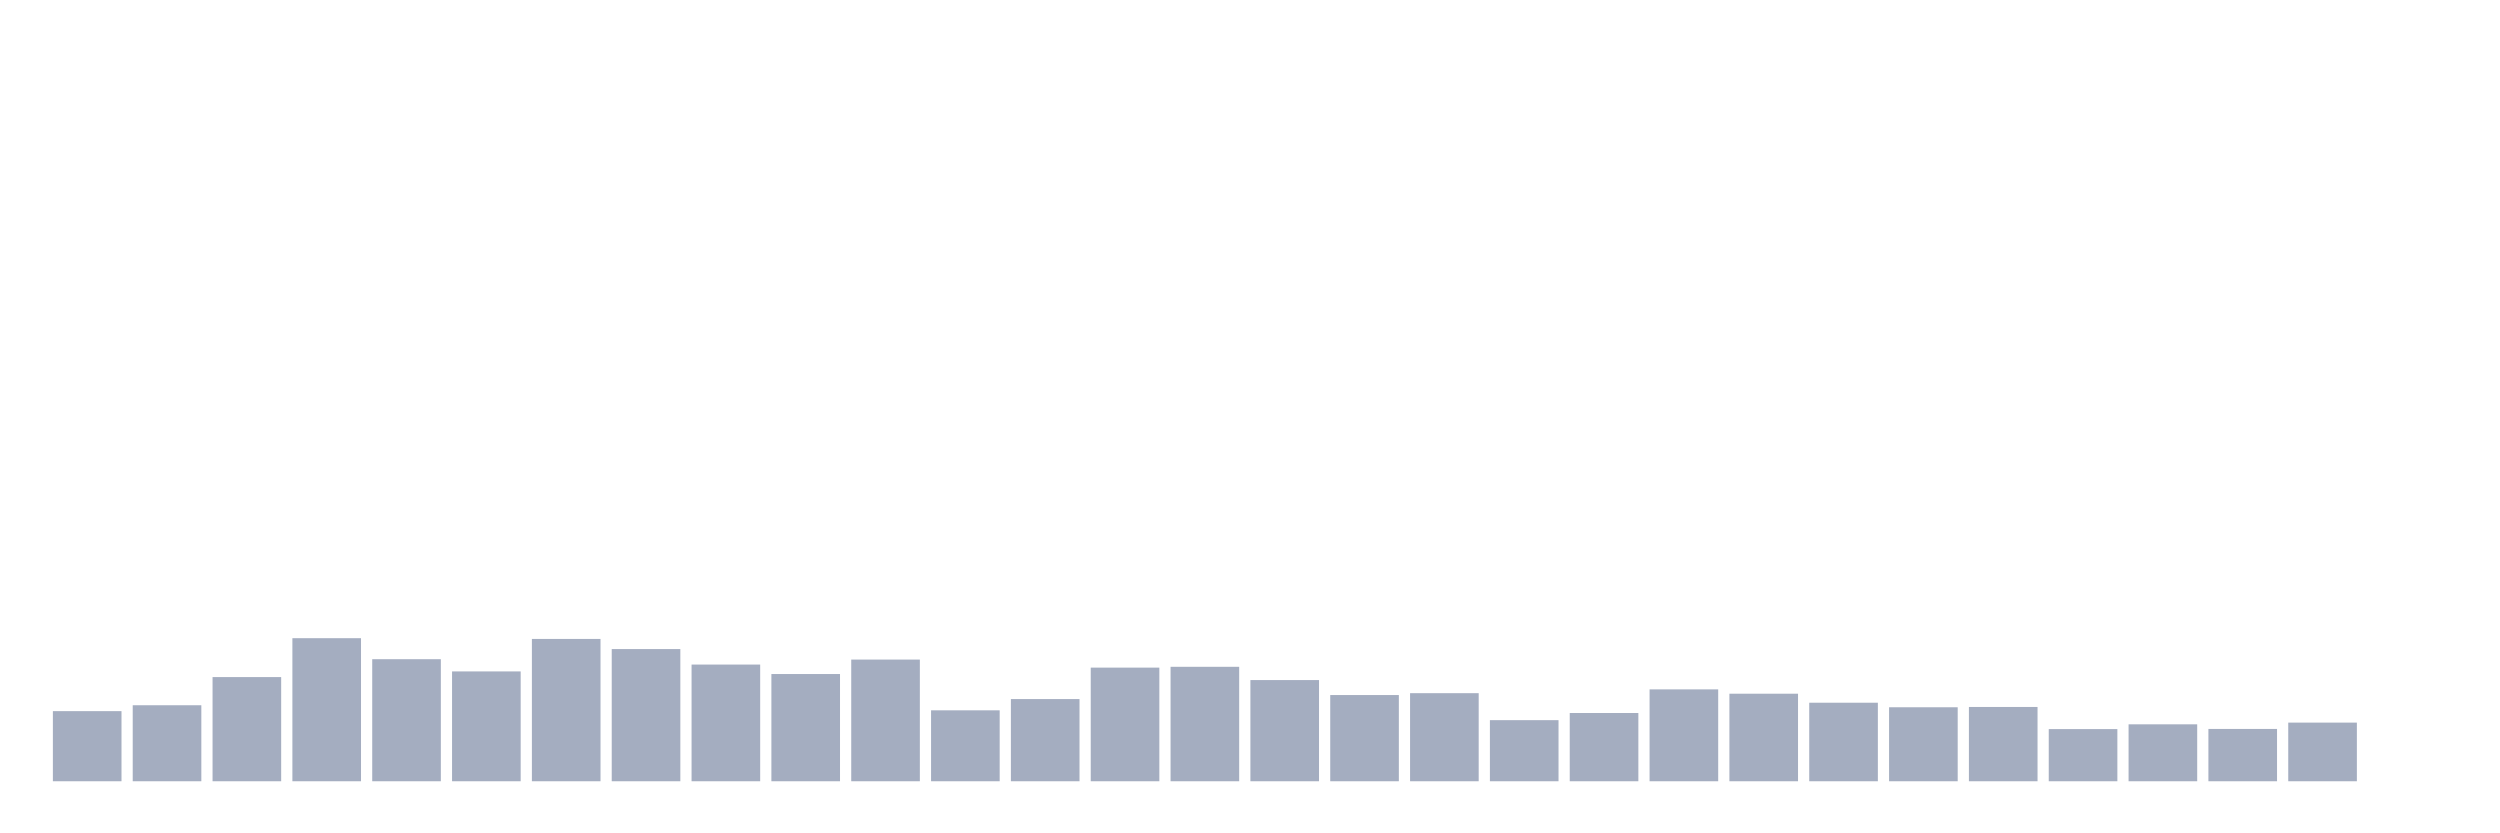 <svg xmlns="http://www.w3.org/2000/svg" viewBox="0 0 480 160"><g transform="translate(10,10)"><rect class="bar" x="0.153" width="13.175" y="126.538" height="13.462" fill="rgb(164,173,192)"></rect><rect class="bar" x="15.482" width="13.175" y="125.408" height="14.592" fill="rgb(164,173,192)"></rect><rect class="bar" x="30.81" width="13.175" y="120" height="20" fill="rgb(164,173,192)"></rect><rect class="bar" x="46.138" width="13.175" y="112.533" height="27.467" fill="rgb(164,173,192)"></rect><rect class="bar" x="61.466" width="13.175" y="116.567" height="23.433" fill="rgb(164,173,192)"></rect><rect class="bar" x="76.794" width="13.175" y="118.913" height="21.087" fill="rgb(164,173,192)"></rect><rect class="bar" x="92.123" width="13.175" y="112.676" height="27.324" fill="rgb(164,173,192)"></rect><rect class="bar" x="107.451" width="13.175" y="114.621" height="25.379" fill="rgb(164,173,192)"></rect><rect class="bar" x="122.779" width="13.175" y="117.597" height="22.403" fill="rgb(164,173,192)"></rect><rect class="bar" x="138.107" width="13.175" y="119.414" height="20.586" fill="rgb(164,173,192)"></rect><rect class="bar" x="153.436" width="13.175" y="116.638" height="23.362" fill="rgb(164,173,192)"></rect><rect class="bar" x="168.764" width="13.175" y="126.381" height="13.619" fill="rgb(164,173,192)"></rect><rect class="bar" x="184.092" width="13.175" y="124.221" height="15.779" fill="rgb(164,173,192)"></rect><rect class="bar" x="199.42" width="13.175" y="118.183" height="21.817" fill="rgb(164,173,192)"></rect><rect class="bar" x="214.748" width="13.175" y="118.026" height="21.974" fill="rgb(164,173,192)"></rect><rect class="bar" x="230.077" width="13.175" y="120.573" height="19.427" fill="rgb(164,173,192)"></rect><rect class="bar" x="245.405" width="13.175" y="123.448" height="16.552" fill="rgb(164,173,192)"></rect><rect class="bar" x="260.733" width="13.175" y="123.09" height="16.91" fill="rgb(164,173,192)"></rect><rect class="bar" x="276.061" width="13.175" y="128.269" height="11.731" fill="rgb(164,173,192)"></rect><rect class="bar" x="291.39" width="13.175" y="126.896" height="13.104" fill="rgb(164,173,192)"></rect><rect class="bar" x="306.718" width="13.175" y="122.361" height="17.639" fill="rgb(164,173,192)"></rect><rect class="bar" x="322.046" width="13.175" y="123.191" height="16.809" fill="rgb(164,173,192)"></rect><rect class="bar" x="337.374" width="13.175" y="124.922" height="15.078" fill="rgb(164,173,192)"></rect><rect class="bar" x="352.702" width="13.175" y="125.794" height="14.206" fill="rgb(164,173,192)"></rect><rect class="bar" x="368.031" width="13.175" y="125.737" height="14.263" fill="rgb(164,173,192)"></rect><rect class="bar" x="383.359" width="13.175" y="129.986" height="10.014" fill="rgb(164,173,192)"></rect><rect class="bar" x="398.687" width="13.175" y="129.07" height="10.93" fill="rgb(164,173,192)"></rect><rect class="bar" x="414.015" width="13.175" y="129.957" height="10.043" fill="rgb(164,173,192)"></rect><rect class="bar" x="429.344" width="13.175" y="128.741" height="11.259" fill="rgb(164,173,192)"></rect><rect class="bar" x="444.672" width="13.175" y="140" height="0" fill="rgb(164,173,192)"></rect></g></svg>